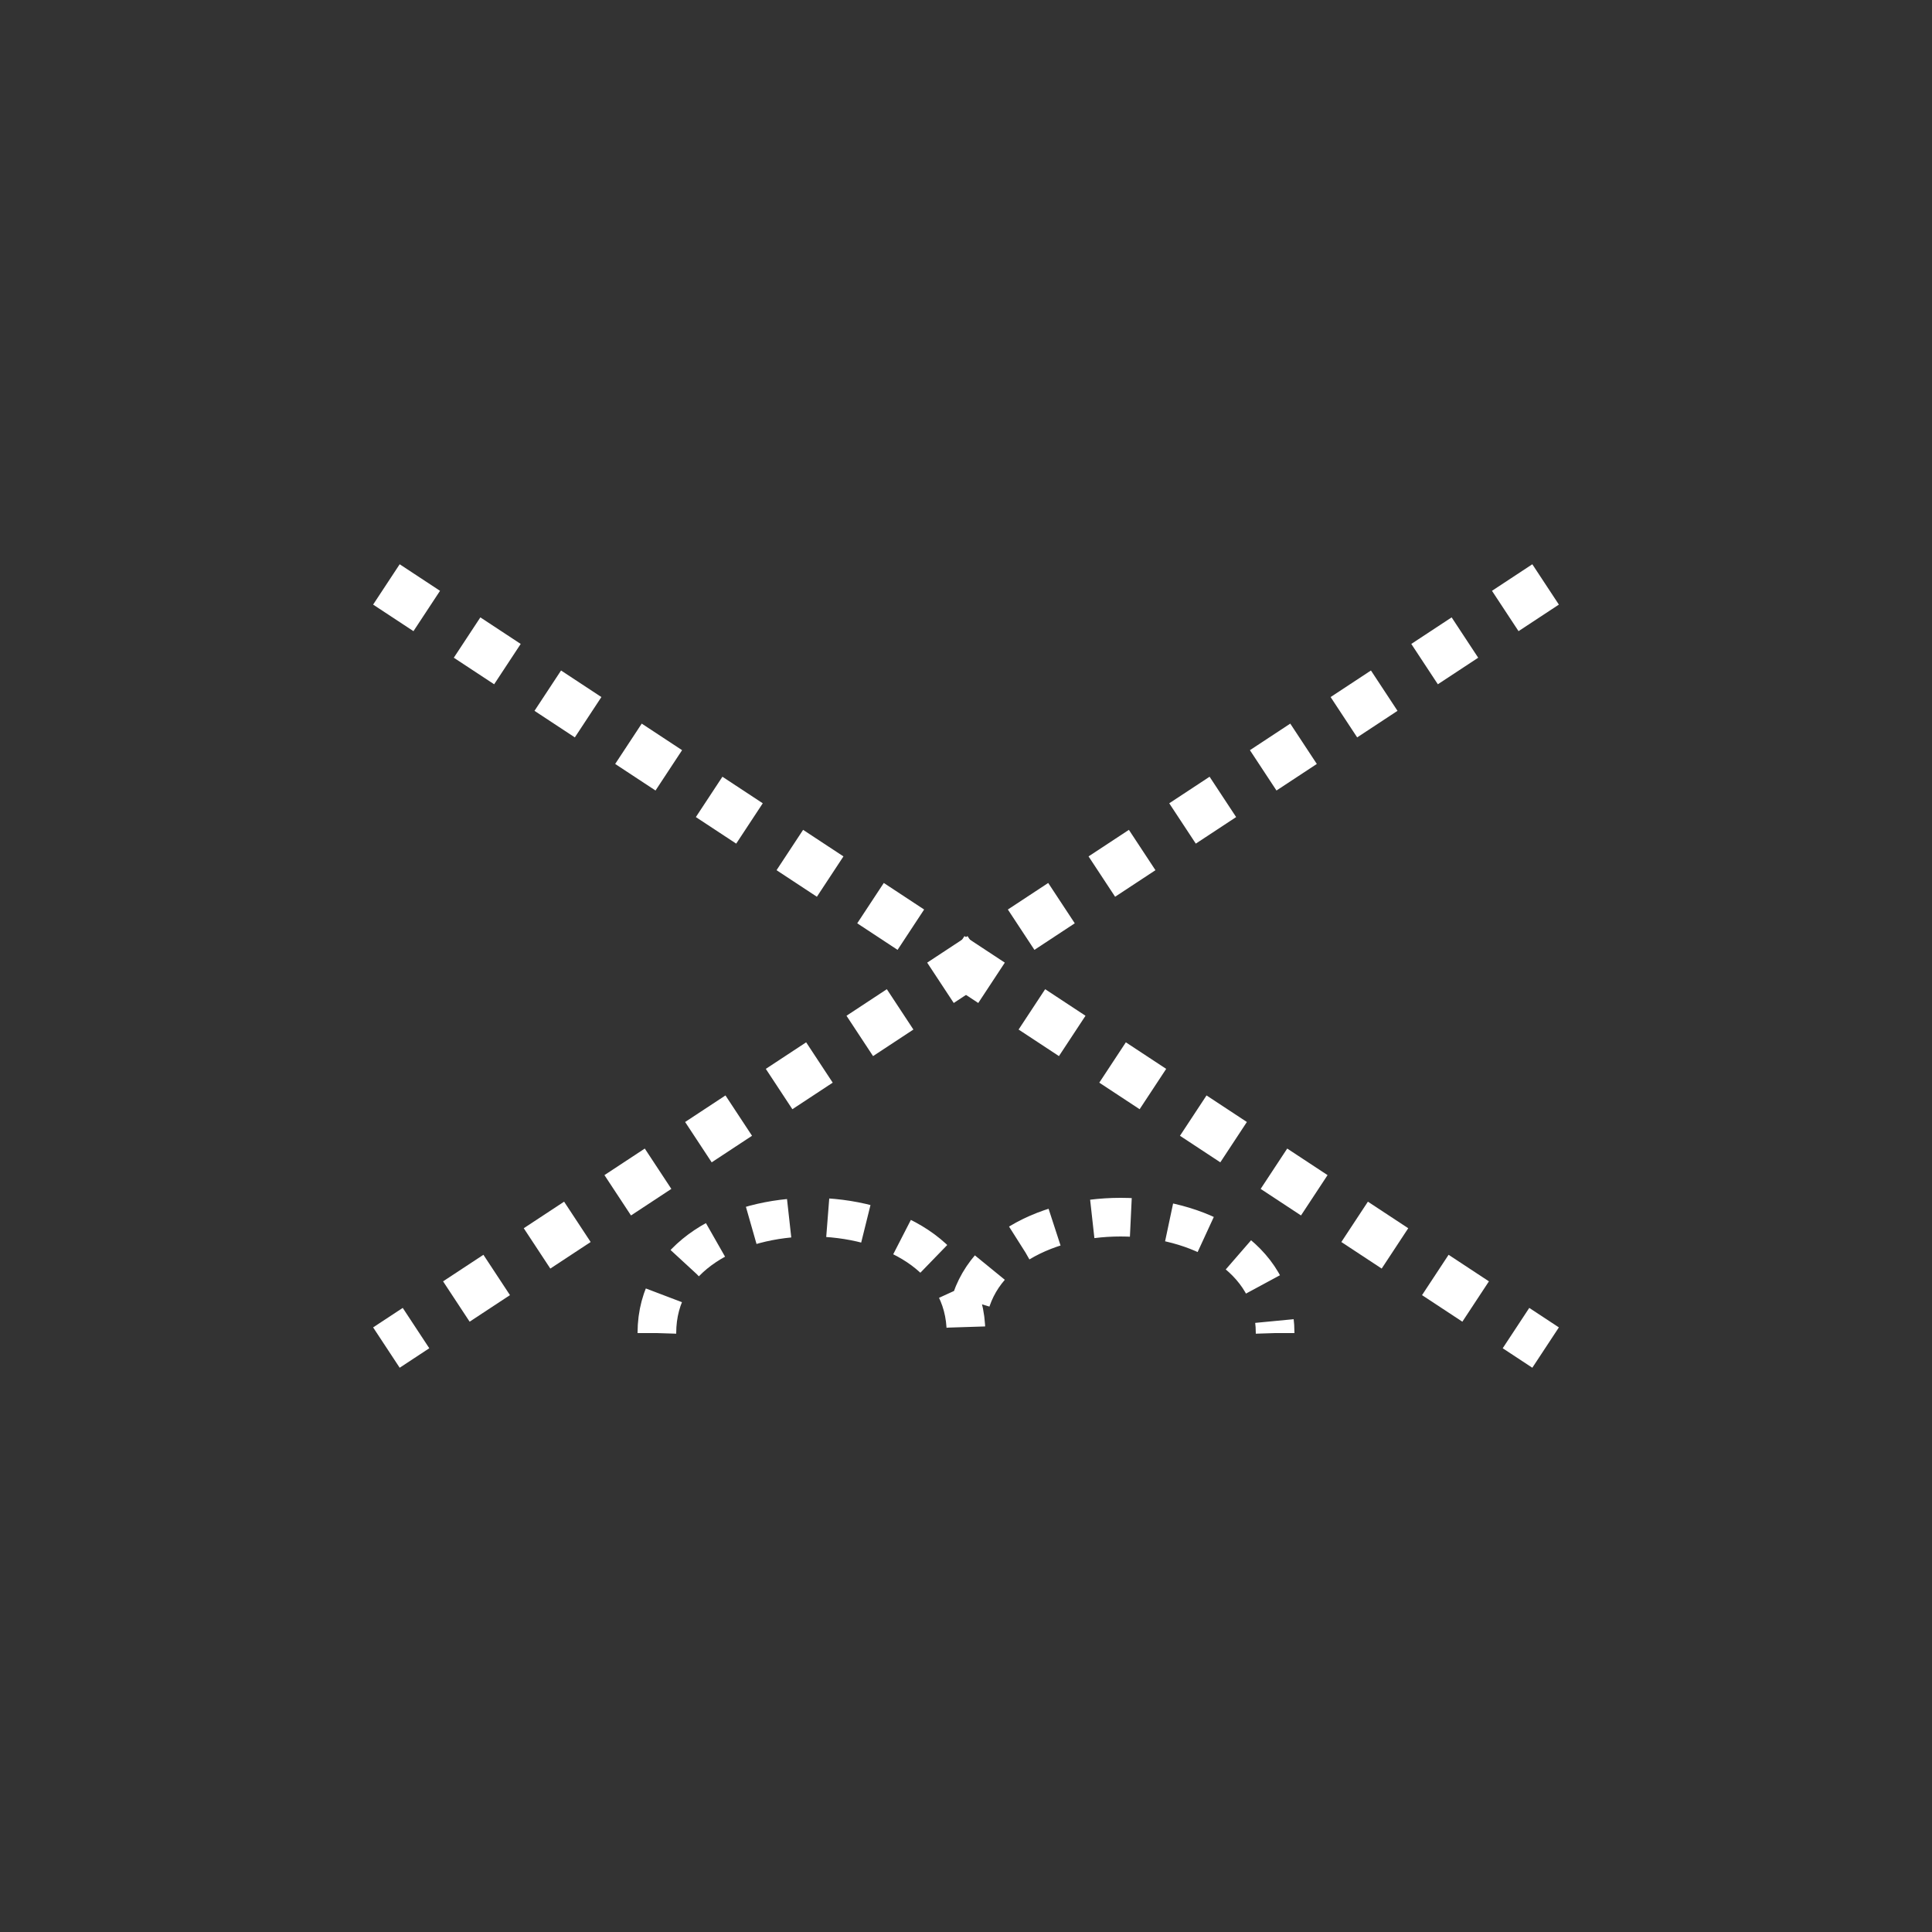 <svg xmlns:xlink="http://www.w3.org/1999/xlink" width="400" height="400" viewBox="0 0 400 400"><rect x="0" y="0" width="400" height="400" fill="#333333" stroke="none"/><line style="stroke:#fff;stroke-width:10;stroke-dasharray:10" x1="320" x2="80" y1="121" y2="279"/><line style="stroke:#fff;stroke-width:10;stroke-dasharray:10" x1="80" x2="320" y1="121" y2="279"/><g><path d="M120 270 C120 230 200 230 200 270 C200 230 280 230 280 270" transform="translate(40 60) scale(0.8 0.8)" style="fill:none;stroke:#fff;stroke-width:10;stroke-dasharray:10"/></g></svg>